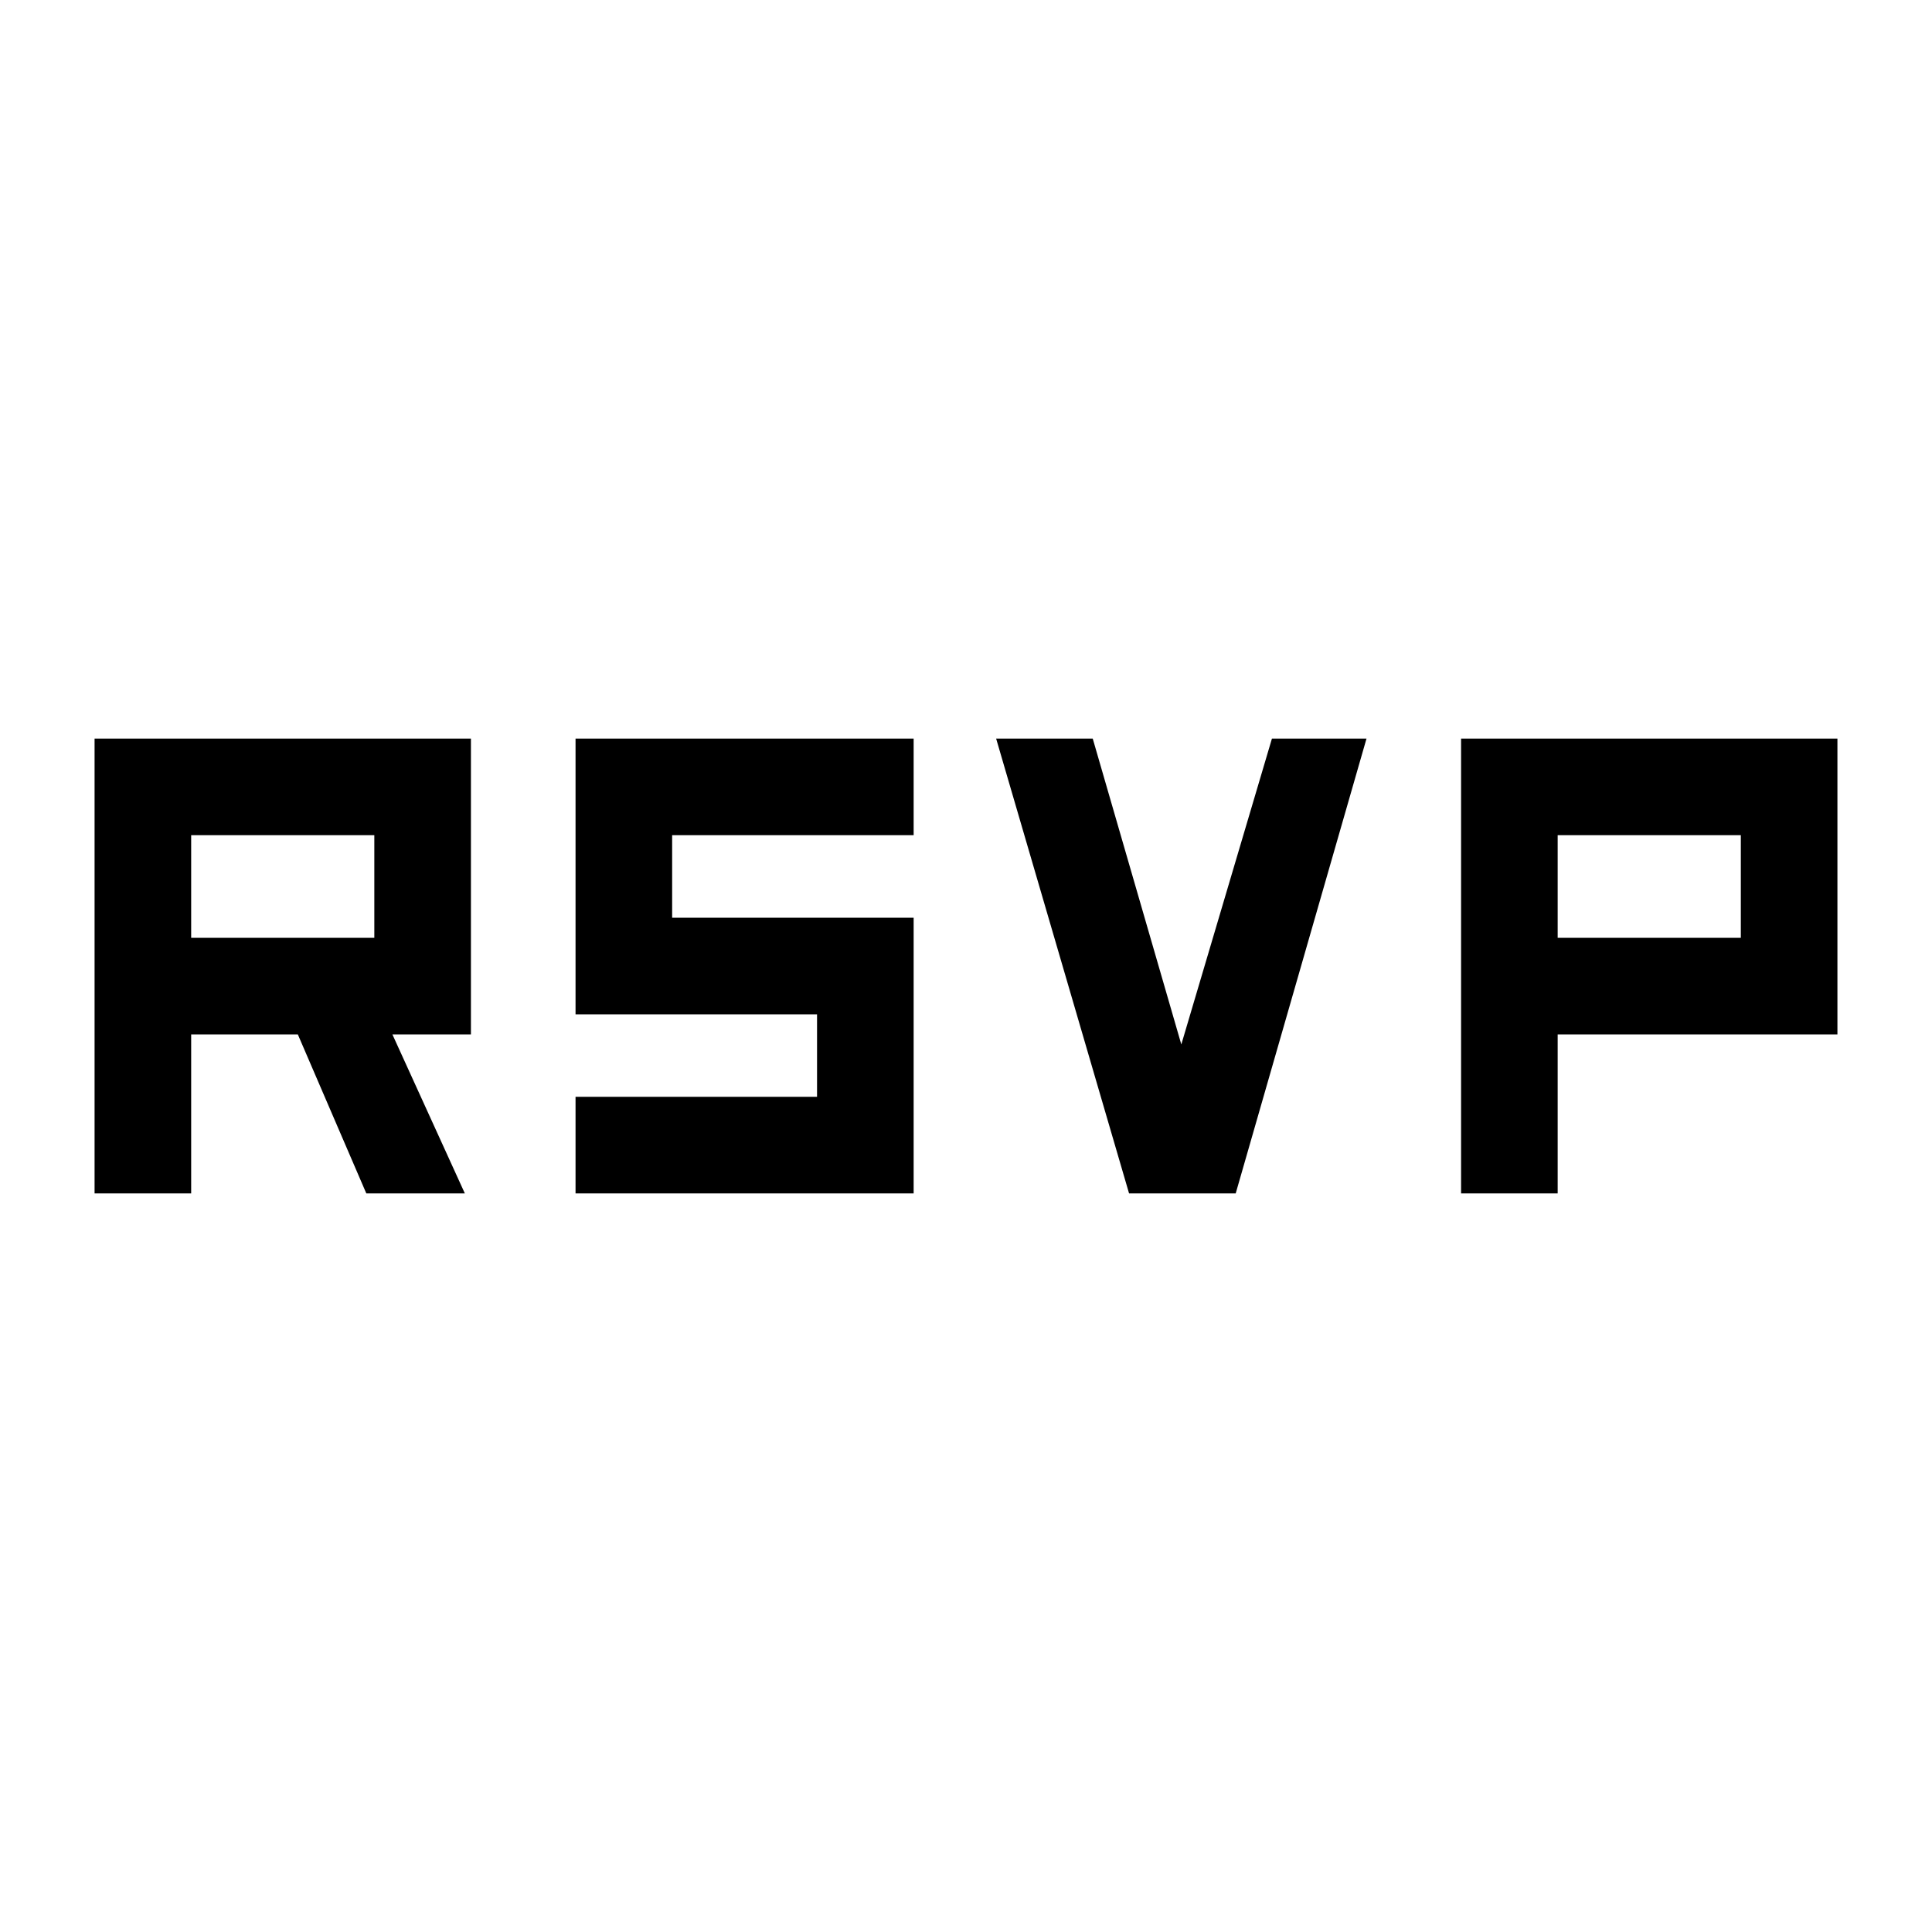 <svg xmlns="http://www.w3.org/2000/svg" height="20" width="20"><path d="m11.688 12.354-1.376-4.708h1l.917 3.166.938-3.166h.979l-1.354 4.708Zm-10.709 0V7.646h3.896v3.062h-.813l.75 1.646h-1.02l-.709-1.646H1.979v1.646Zm1-2.646h1.896V8.646H1.979Zm13.146 2.646V7.646h3.896v3.062h-2.896v1.646Zm1-2.646h1.896V8.646h-1.896ZM5.958 12.354v-1h2.5V10.5h-2.5V7.646h3.5v1h-2.5V9.5h2.5v2.854Z"/></svg>